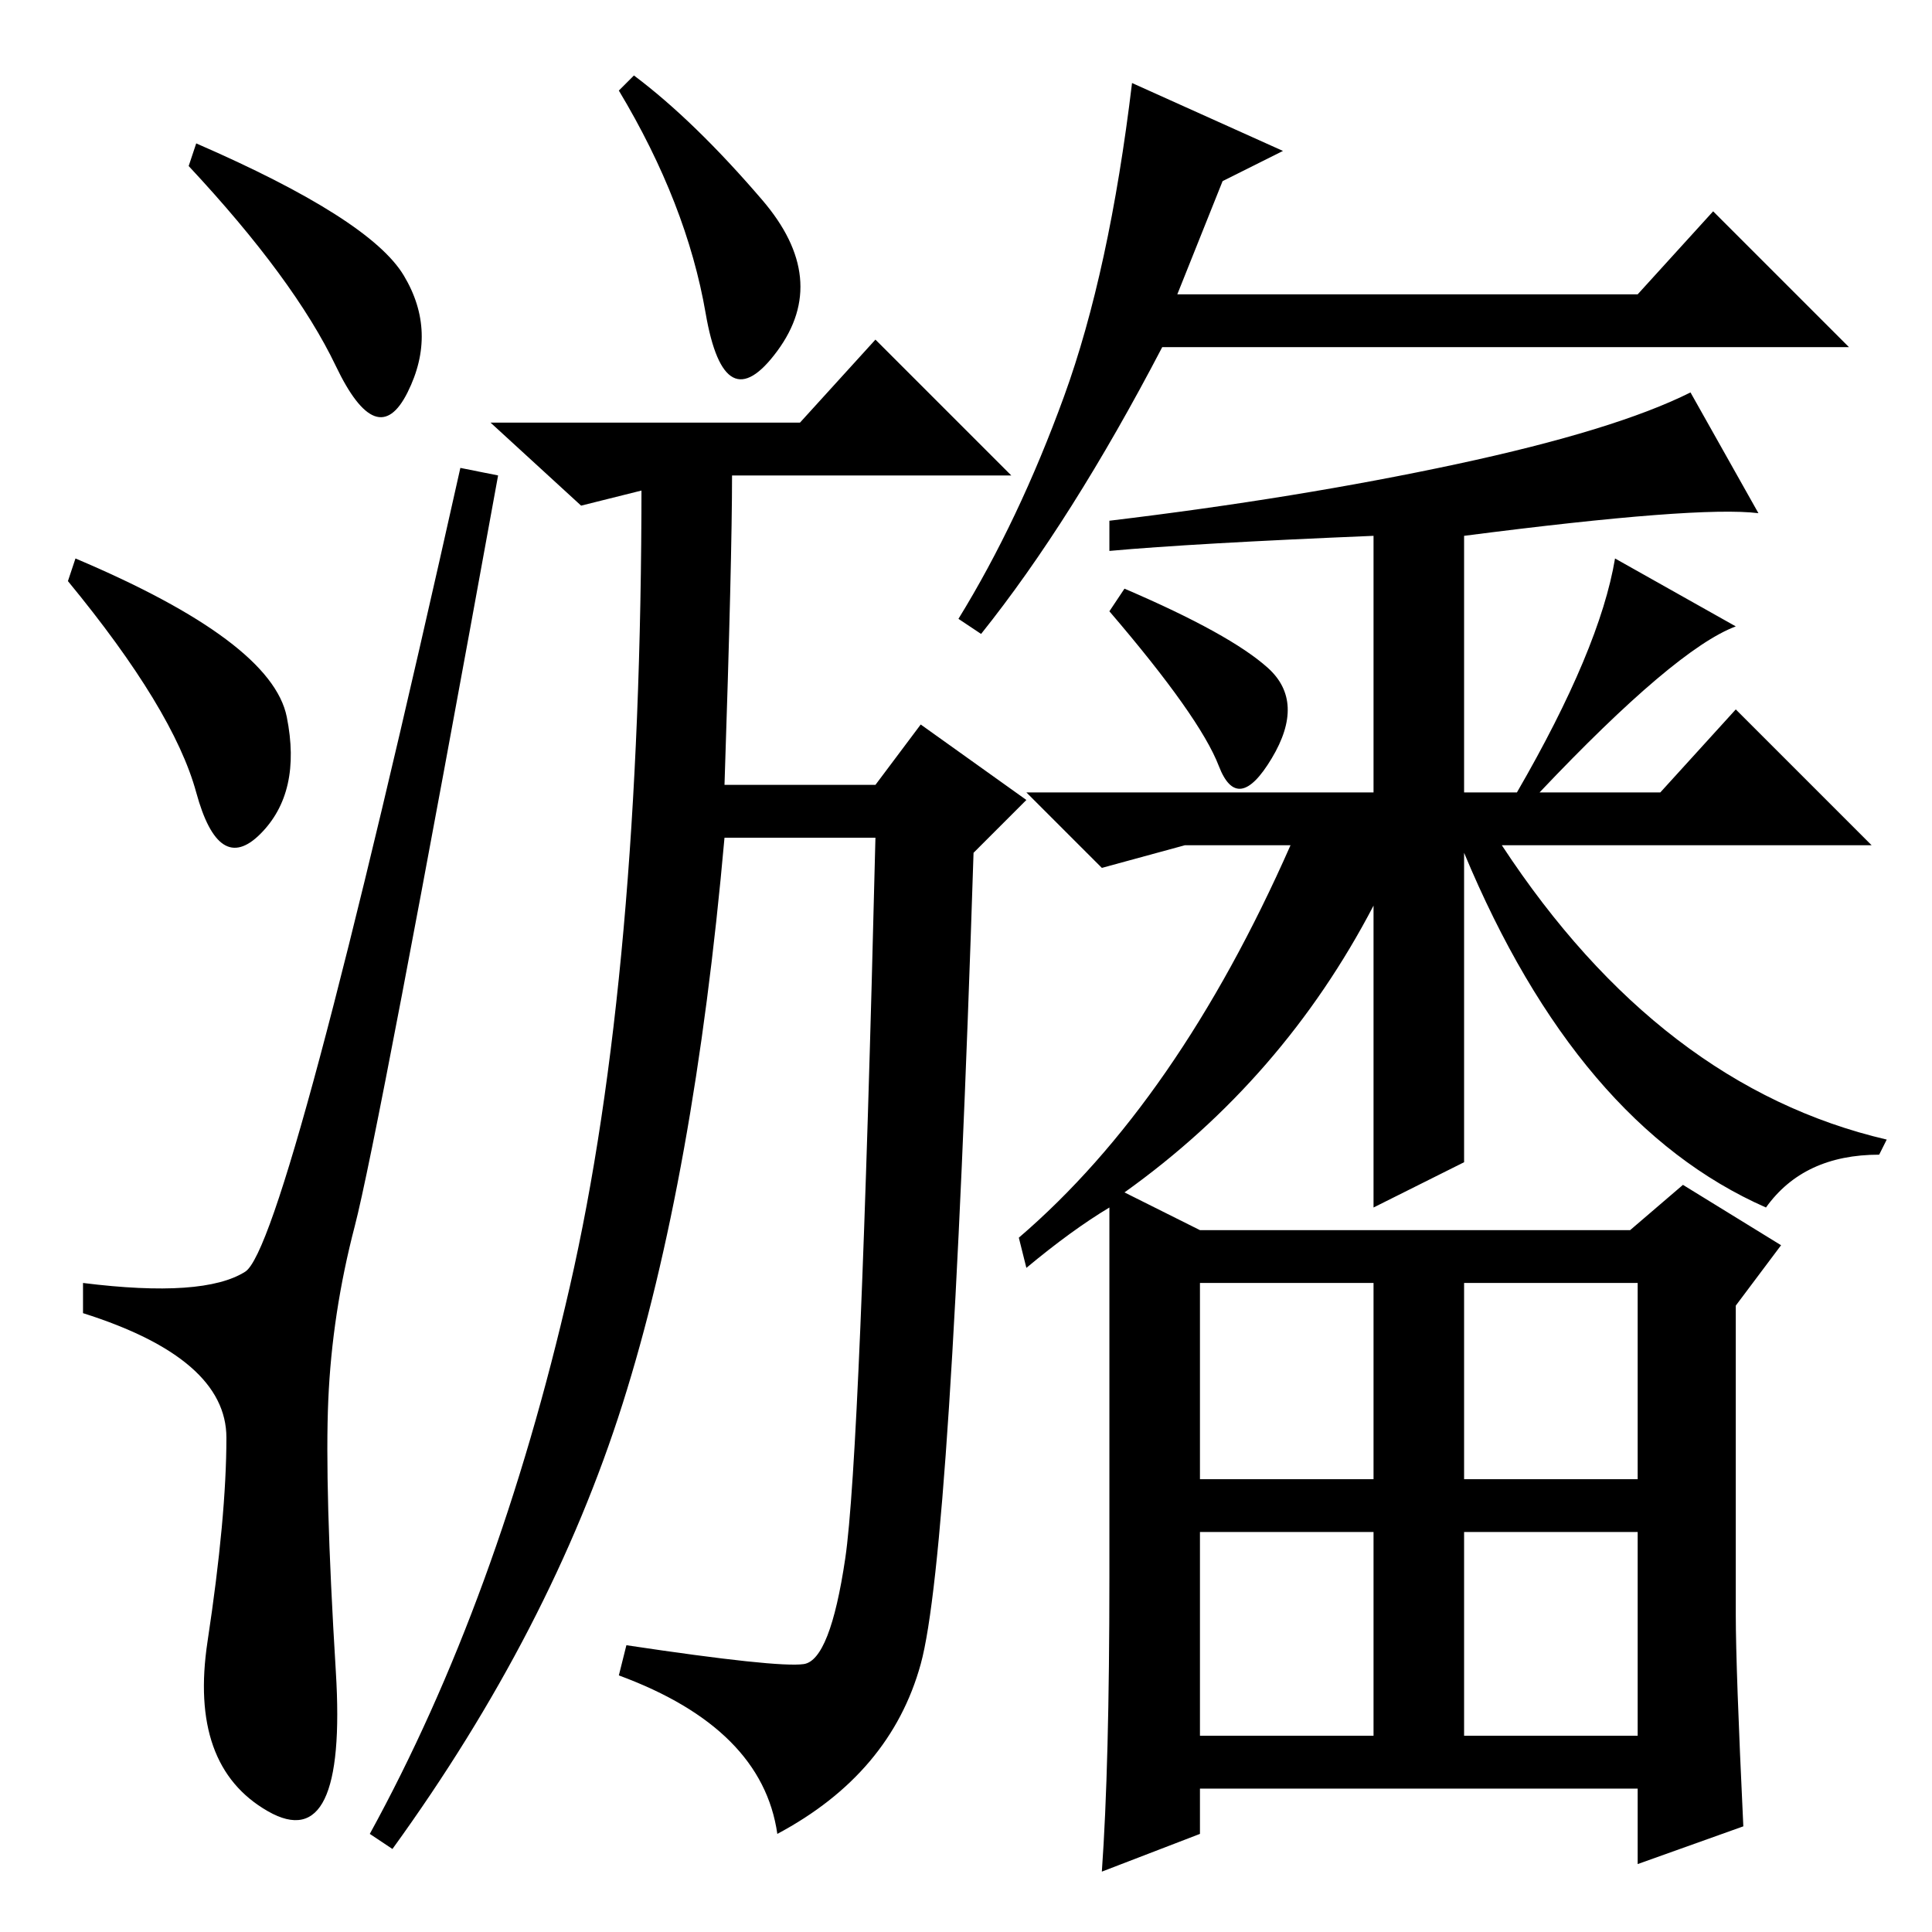 <?xml version="1.0" standalone="no"?>
<!DOCTYPE svg PUBLIC "-//W3C//DTD SVG 1.1//EN" "http://www.w3.org/Graphics/SVG/1.1/DTD/svg11.dtd" >
<svg xmlns="http://www.w3.org/2000/svg" xmlns:xlink="http://www.w3.org/1999/xlink" version="1.1" viewBox="0 -36 256 256">
  <g transform="matrix(1 0 0 -1 0 220)">
   <path fill="currentColor"
d="M26 237q23 -10 27.5 -17.5t0.5 -15.5t-9.5 3.5t-19.5 26.5zM10 182q26 -11 28 -21t-3.5 -15.5t-8.5 5.5t-17 28zM32.5 87.5q5.5 3.5 28.5 106.5l5 -1q-16 -88 -19 -99.5t-3.5 -23t1 -36t-9 -18.5t-8 22.5t2.5 27t-19 16.5v4q16 -2 21.5 1.5zM101 229.5q9 -10.5 2 -20
t-9.5 5t-11.5 29.5l2 2q8 -6 17 -16.5zM106.5 35.5q3.5 0.5 5.5 14t4 95.5h-20q-4 -45 -13.5 -75t-30.5 -59l-3 2q17 31 26.5 72.5t9.5 106.5h4l-12 -3l-12 11h41l10 11l18 -18h-37q0 -11 -1 -41h20l6 8l14 -10l-7 -7q-3 -93 -7 -107.5t-19 -22.5q-2 14 -21 21l1 4
q20 -3 23.5 -2.5zM136 88l-1 4q21 18 36 52h-14l-11 -3l-10 10h46v34q-24 -1 -35 -2v4q25 3 46 7.5t31 9.5l9 -16q-8 1 -39 -3v-34h7q11 19 13 31l16 -9q-8 -3 -26 -22h16l10 11l18 -18h-49q21 -32 51 -39l-1 -2q-10 0 -15 -7q-25 11 -40 47v-41l-12 -6v40q-12 -23 -33 -38
l10 -5h57l7 6l13 -8l-6 -8v-41q0 -7 1 -28l-14 -5v10h-58v-6l-13 -5q1 14 1 39v49q-5 -3 -11 -8zM159 60h23v26h-23v-26zM194 60h23v26h-23v-26zM159 26h23v27h-23v-27zM194 26h23v27h-23v-27zM168 167.5q5 -4.5 0.5 -12t-7 -1t-14.5 20.5l2 3q14 -6 19 -10.5zM130 172l-3 2
q8 13 14 29.5t9 41.5l20 -9l-8 -4l-6 -15h61l10 11l18 -18h-91q-12 -23 -24 -38z" />
  </g>

</svg>
